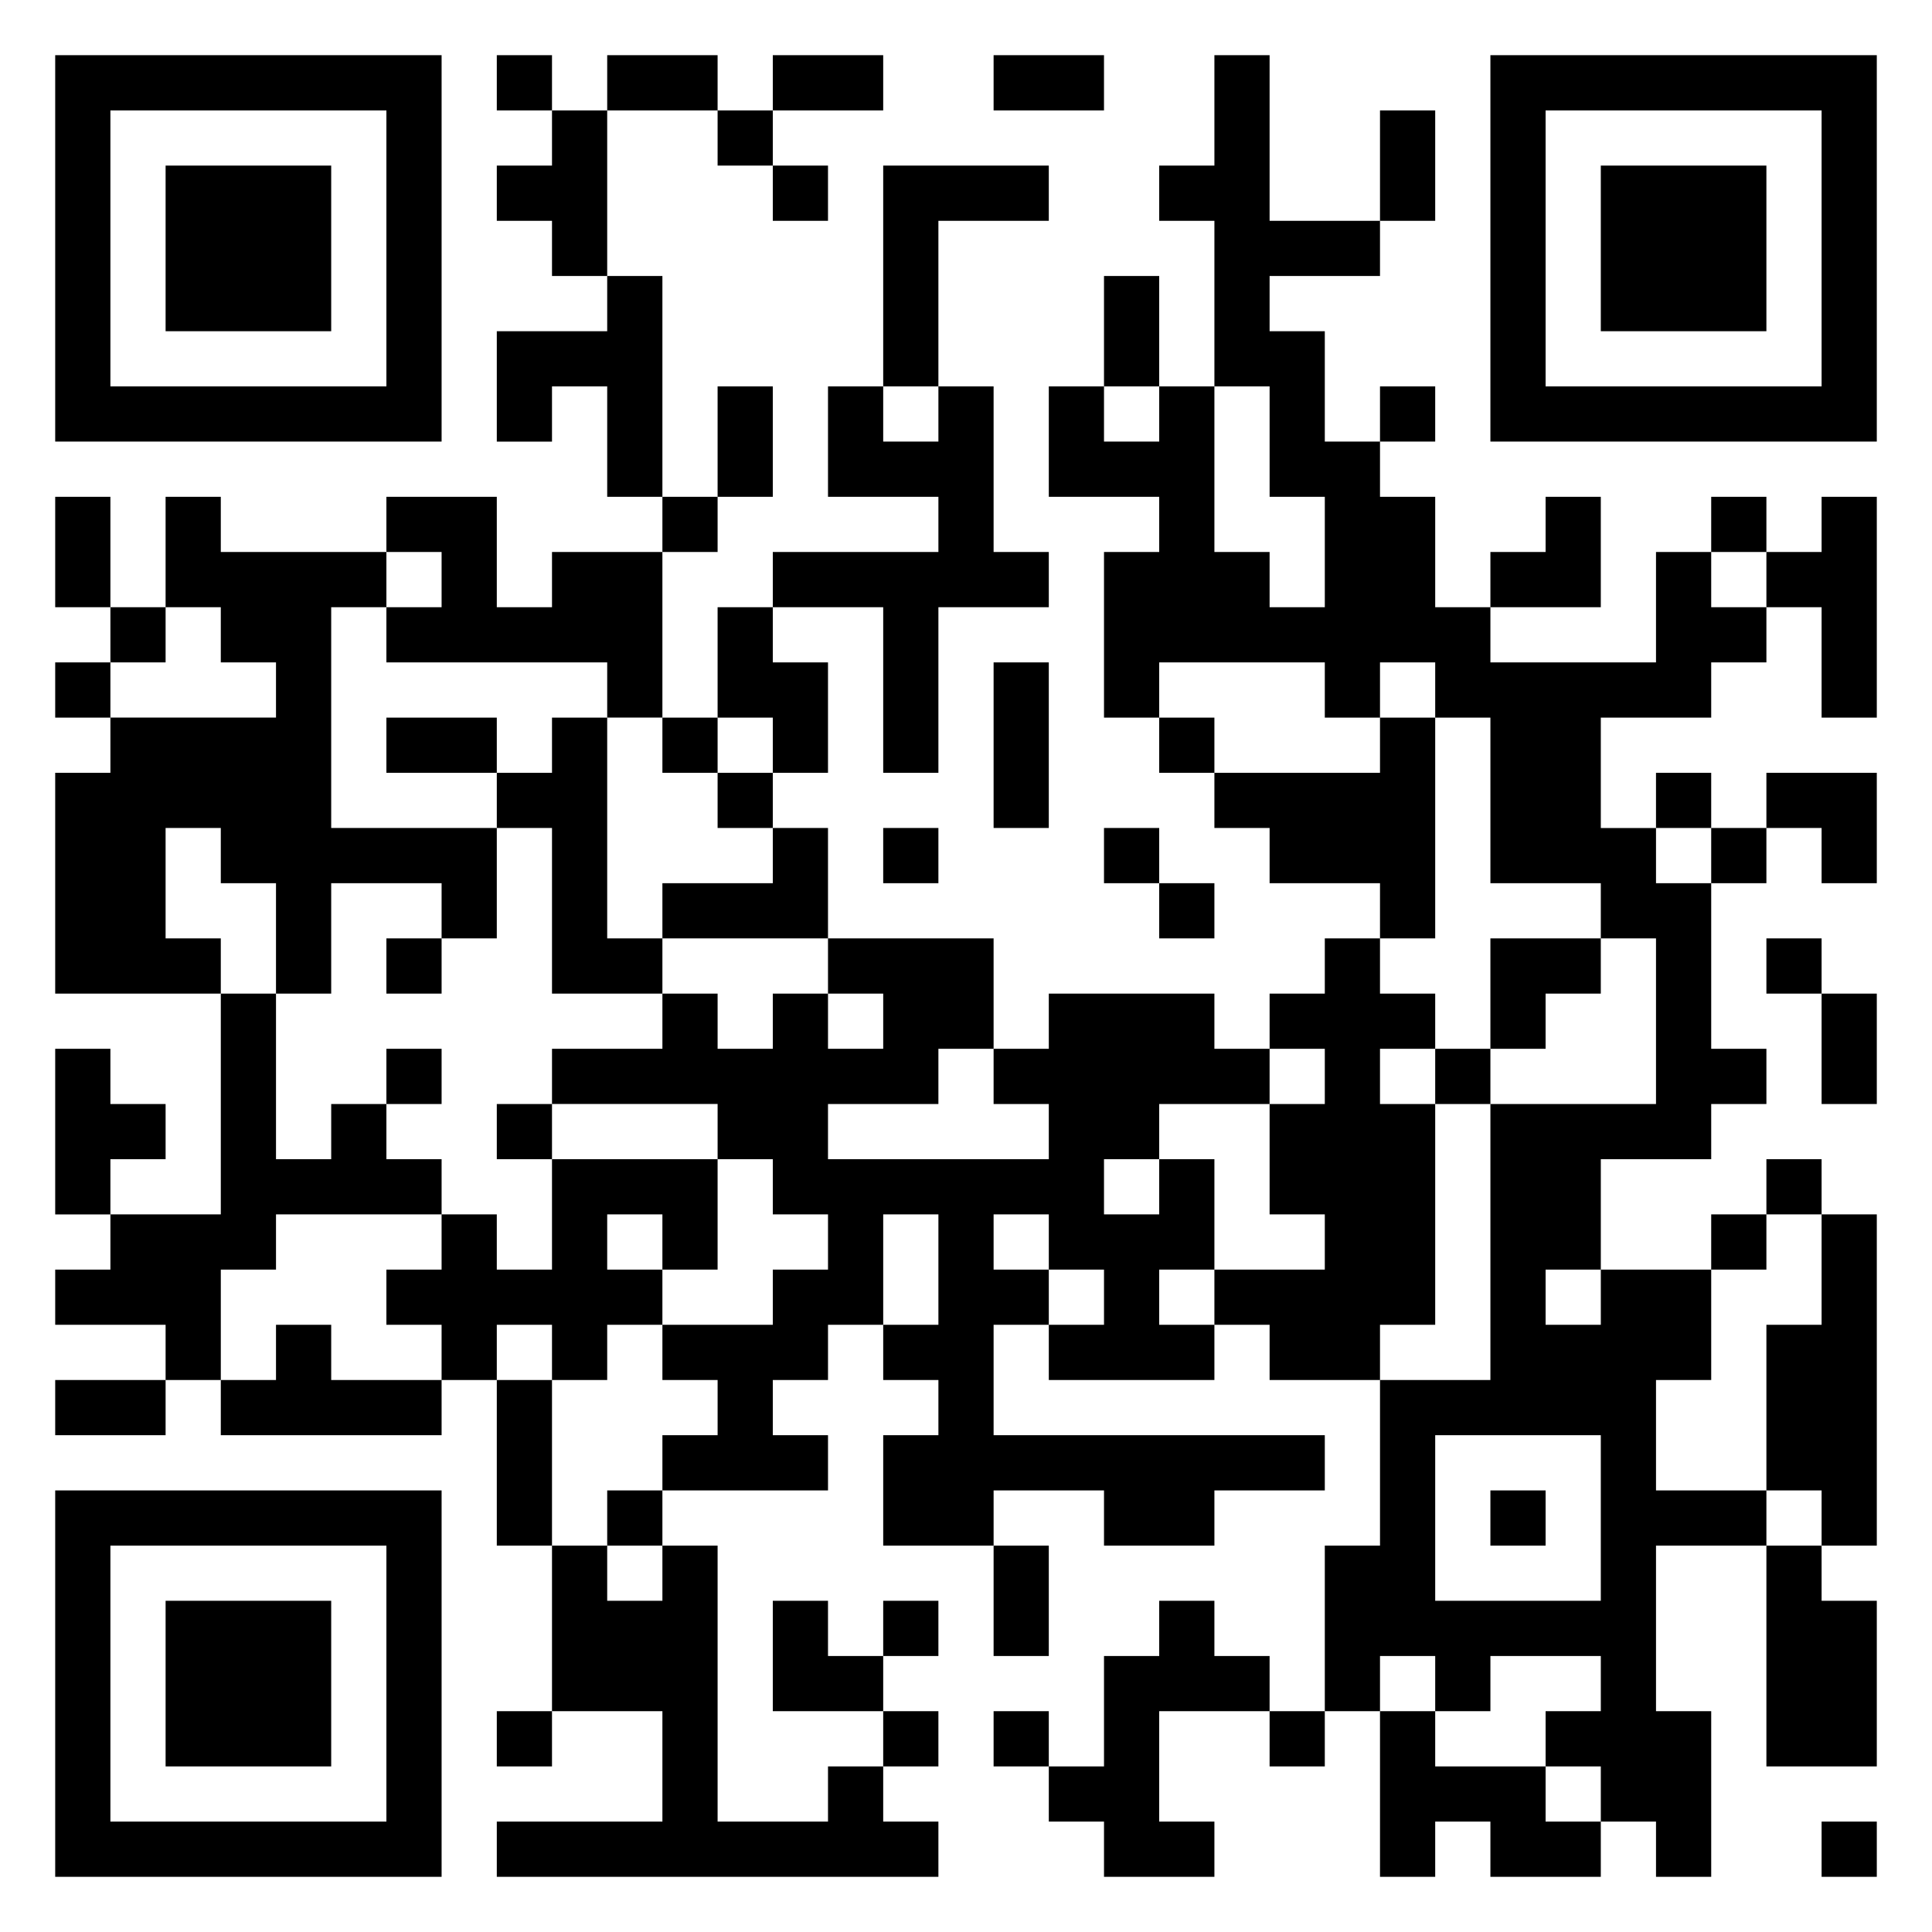 <svg xmlns="http://www.w3.org/2000/svg" viewBox="0 0 35 35"><path d="M1 1h7v7h-7zM9 1h1v1h-1zM11 1h2v1h-2zM14 1h2v1h-2zM18 1h2v1h-2zM22 1h1v3h2v1h-2v1h1v2h1v1h1v2h1v1h3v-2h1v1h1v1h-1v1h-2v2h1v1h1v3h1v1h-1v1h-2v2h-1v1h1v-1h2v2h-1v2h2v1h-2v3h1v3h-1v-1h-1v-1h-1v-1h1v-1h-2v1h-1v-1h-1v1h-1v-3h1v-3h2v-5h3v-3h-1v-1h-2v-3h-1v-1h-1v1h-1v-1h-3v1h-1v-3h1v-1h-2v-2h1v1h1v-1h1v3h1v1h1v-2h-1v-2h-1v-3h-1v-1h1zM27 1h7v7h-7zM2 2v5h5v-5zM10 2h1v3h-1v-1h-1v-1h1zM13 2h1v1h-1zM25 2h1v2h-1zM28 2v5h5v-5zM3 3h3v3h-3zM14 3h1v1h-1zM16 3h3v1h-2v3h-1zM29 3h3v3h-3zM11 5h1v4h-1v-2h-1v1h-1v-2h2zM20 5h1v2h-1zM13 7h1v2h-1zM15 7h1v1h1v-1h1v3h1v1h-2v3h-1v-3h-2v-1h3v-1h-2zM25 7h1v1h-1zM1 9h1v2h-1zM3 9h1v1h3v1h-1v4h3v2h-1v-1h-2v2h-1v-2h-1v-1h-1v2h1v1h-3v-4h1v-1h3v-1h-1v-1h-1zM7 9h2v2h1v-1h2v3h-1v-1h-4v-1h1v-1h-1zM12 9h1v1h-1zM28 9h1v2h-2v-1h1zM31 9h1v1h-1zM33 9h1v4h-1v-2h-1v-1h1zM2 11h1v1h-1zM13 11h1v1h1v2h-1v-1h-1zM1 12h1v1h-1zM18 12h1v3h-1zM7 13h2v1h-2zM10 13h1v4h1v1h-2v-3h-1v-1h1zM12 13h1v1h-1zM21 13h1v1h-1zM25 13h1v4h-1v-1h-2v-1h-1v-1h3zM13 14h1v1h-1zM30 14h1v1h-1zM32 14h2v2h-1v-1h-1zM14 15h1v2h-3v-1h2zM16 15h1v1h-1zM20 15h1v1h-1zM31 15h1v1h-1zM21 16h1v1h-1zM7 17h1v1h-1zM15 17h3v2h-1v1h-2v1h4v-1h-1v-1h1v-1h3v1h1v1h-2v1h-1v1h1v-1h1v2h-1v1h1v1h-3v-1h1v-1h-1v-1h-1v1h1v1h-1v2h6v1h-2v1h-2v-1h-2v1h-2v-2h1v-1h-1v-1h1v-2h-1v2h-1v1h-1v1h1v1h-3v-1h1v-1h-1v-1h2v-1h1v-1h-1v-1h-1v-1h-3v-1h2v-1h1v1h1v-1h1v1h1v-1h-1zM24 17h1v1h1v1h-1v1h1v4h-1v1h-2v-1h-1v-1h2v-1h-1v-2h1v-1h-1v-1h1zM27 17h2v1h-1v1h-1zM32 17h1v1h-1zM4 18h1v3h1v-1h1v1h1v1h-3v1h-1v2h-1v-1h-2v-1h1v-1h2zM33 18h1v2h-1zM1 19h1v1h1v1h-1v1h-1zM7 19h1v1h-1zM26 19h1v1h-1zM9 20h1v1h-1zM10 21h3v2h-1v-1h-1v1h1v1h-1v1h-1v-1h-1v1h-1v-1h-1v-1h1v-1h1v1h1zM32 21h1v1h-1zM31 22h1v1h-1zM33 22h1v6h-1v-1h-1v-3h1zM5 24h1v1h2v1h-4v-1h1zM1 25h2v1h-2zM9 25h1v3h-1zM26 26v3h3v-3zM1 27h7v7h-7zM11 27h1v1h-1zM27 27h1v1h-1zM2 28v5h5v-5zM10 28h1v1h1v-1h1v5h2v-1h1v1h1v1h-8v-1h3v-2h-2zM18 28h1v2h-1zM32 28h1v1h1v3h-2zM3 29h3v3h-3zM14 29h1v1h1v1h-2zM16 29h1v1h-1zM21 29h1v1h1v1h-2v2h1v1h-2v-1h-1v-1h1v-2h1zM9 31h1v1h-1zM16 31h1v1h-1zM18 31h1v1h-1zM23 31h1v1h-1zM25 31h1v1h2v1h1v1h-2v-1h-1v1h-1zM33 33h1v1h-1z"/></svg>